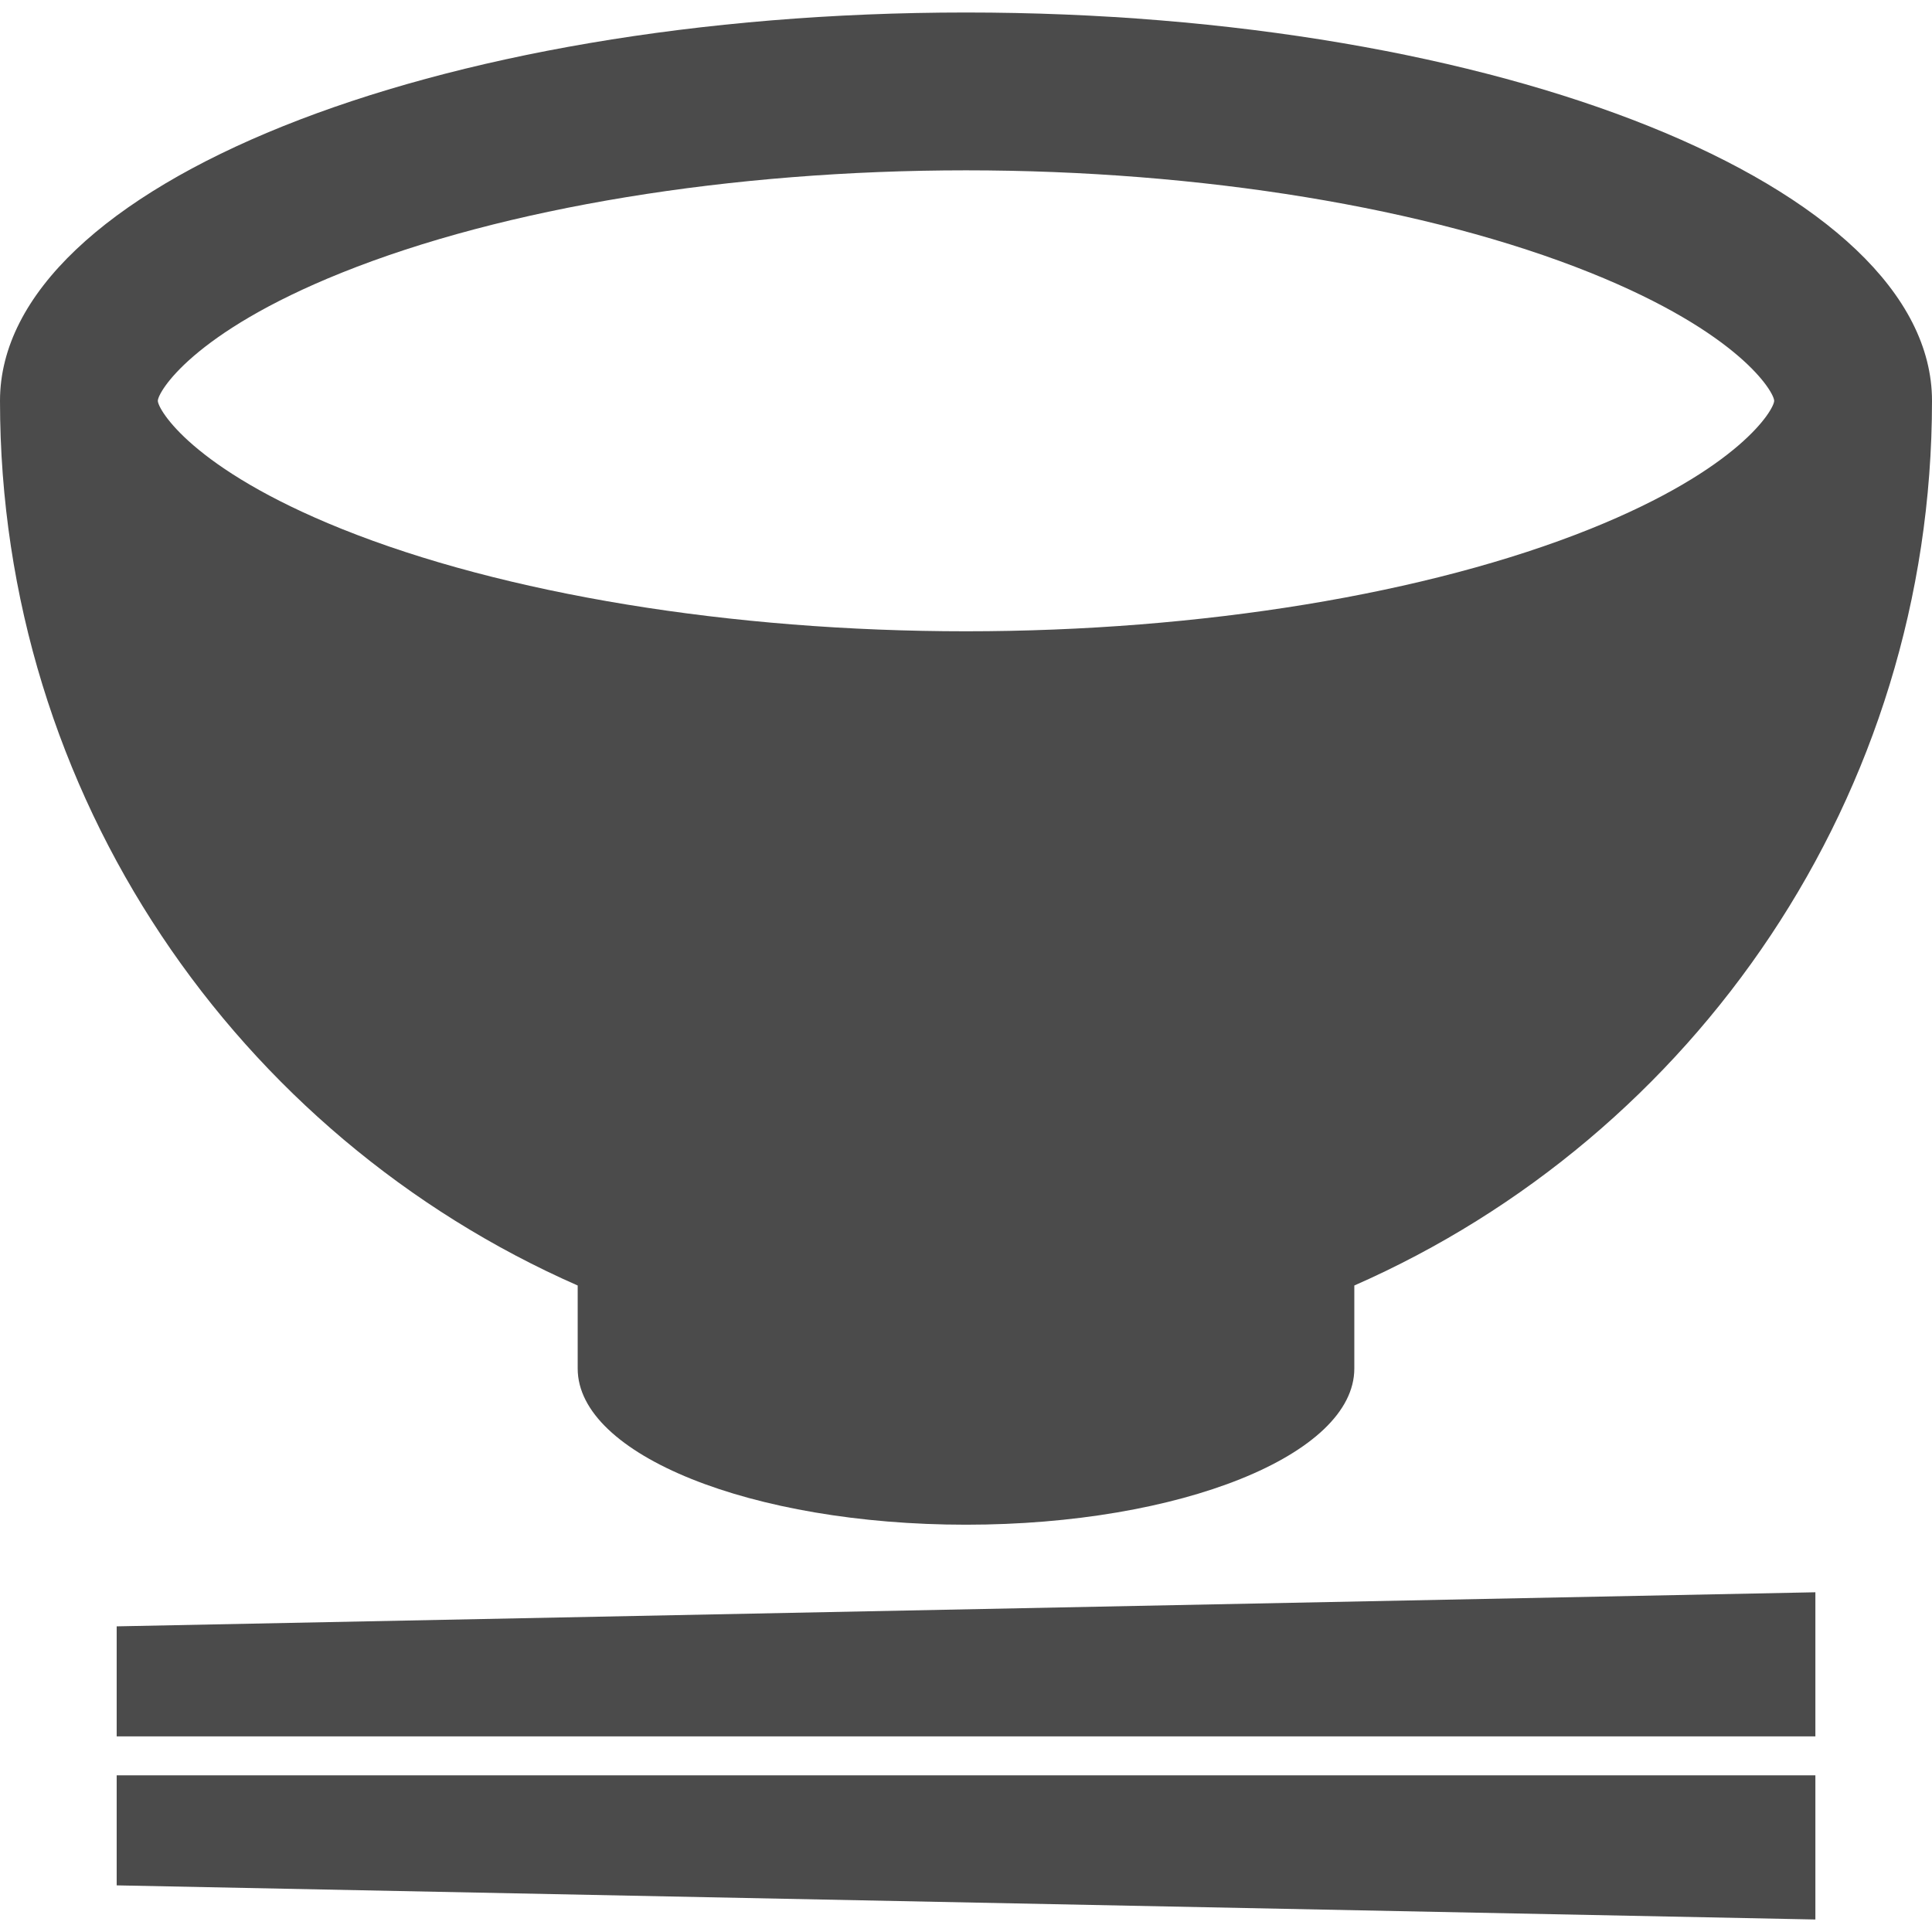 <!--?xml version="1.0" encoding="utf-8"?-->
<!-- Generator: Adobe Illustrator 15.1.0, SVG Export Plug-In . SVG Version: 6.00 Build 0)  -->

<svg version="1.1" id="_x32_" xmlns="http://www.w3.org/2000/svg" xmlns:xlink="http://www.w3.org/1999/xlink" x="0px" y="0px" width="512px" height="512px" viewBox="0 0 512 512" style="width: 512px; height: 512px; opacity: 1;" xml:space="preserve">
<style type="text/css">

	.st0{fill:#4B4B4B;}

</style>
<g>
	<polygon class="st0" points="30.922,460.156 481.094,460.156 481.094,421.969 30.922,431 	" style="fill: rgb(75, 75, 75);"></polygon>
	<polygon class="st0" points="30.922,499.641 481.094,508.688 481.094,470.484 30.922,470.484 	" style="fill: rgb(75, 75, 75);"></polygon>
	<path class="st0" d="M153.094,340.672v22.016c0,22.844,46.078,41.375,102.906,41.375s102.906-18.531,102.906-41.375v-22.016
		C449.047,301.063,512,211,512,106.219C512,49.391,397.391,3.313,256,3.313C114.625,3.313,0,49.391,0,106.219
		C0,211,62.969,301.063,153.094,340.672z M41.828,106.219c0-2.234,8.984-17.984,48.75-33.953
		C133.469,55.031,193.75,45.141,256,45.141s122.531,9.891,165.438,27.125c39.75,15.969,48.734,31.719,48.734,33.953
		s-8.984,17.969-48.734,33.953C378.531,157.406,318.25,167.297,256,167.297s-122.531-9.891-165.422-27.125
		C50.813,124.188,41.828,108.453,41.828,106.219z" style="fill: rgb(75, 75, 75);"></path>
</g>
</svg>
